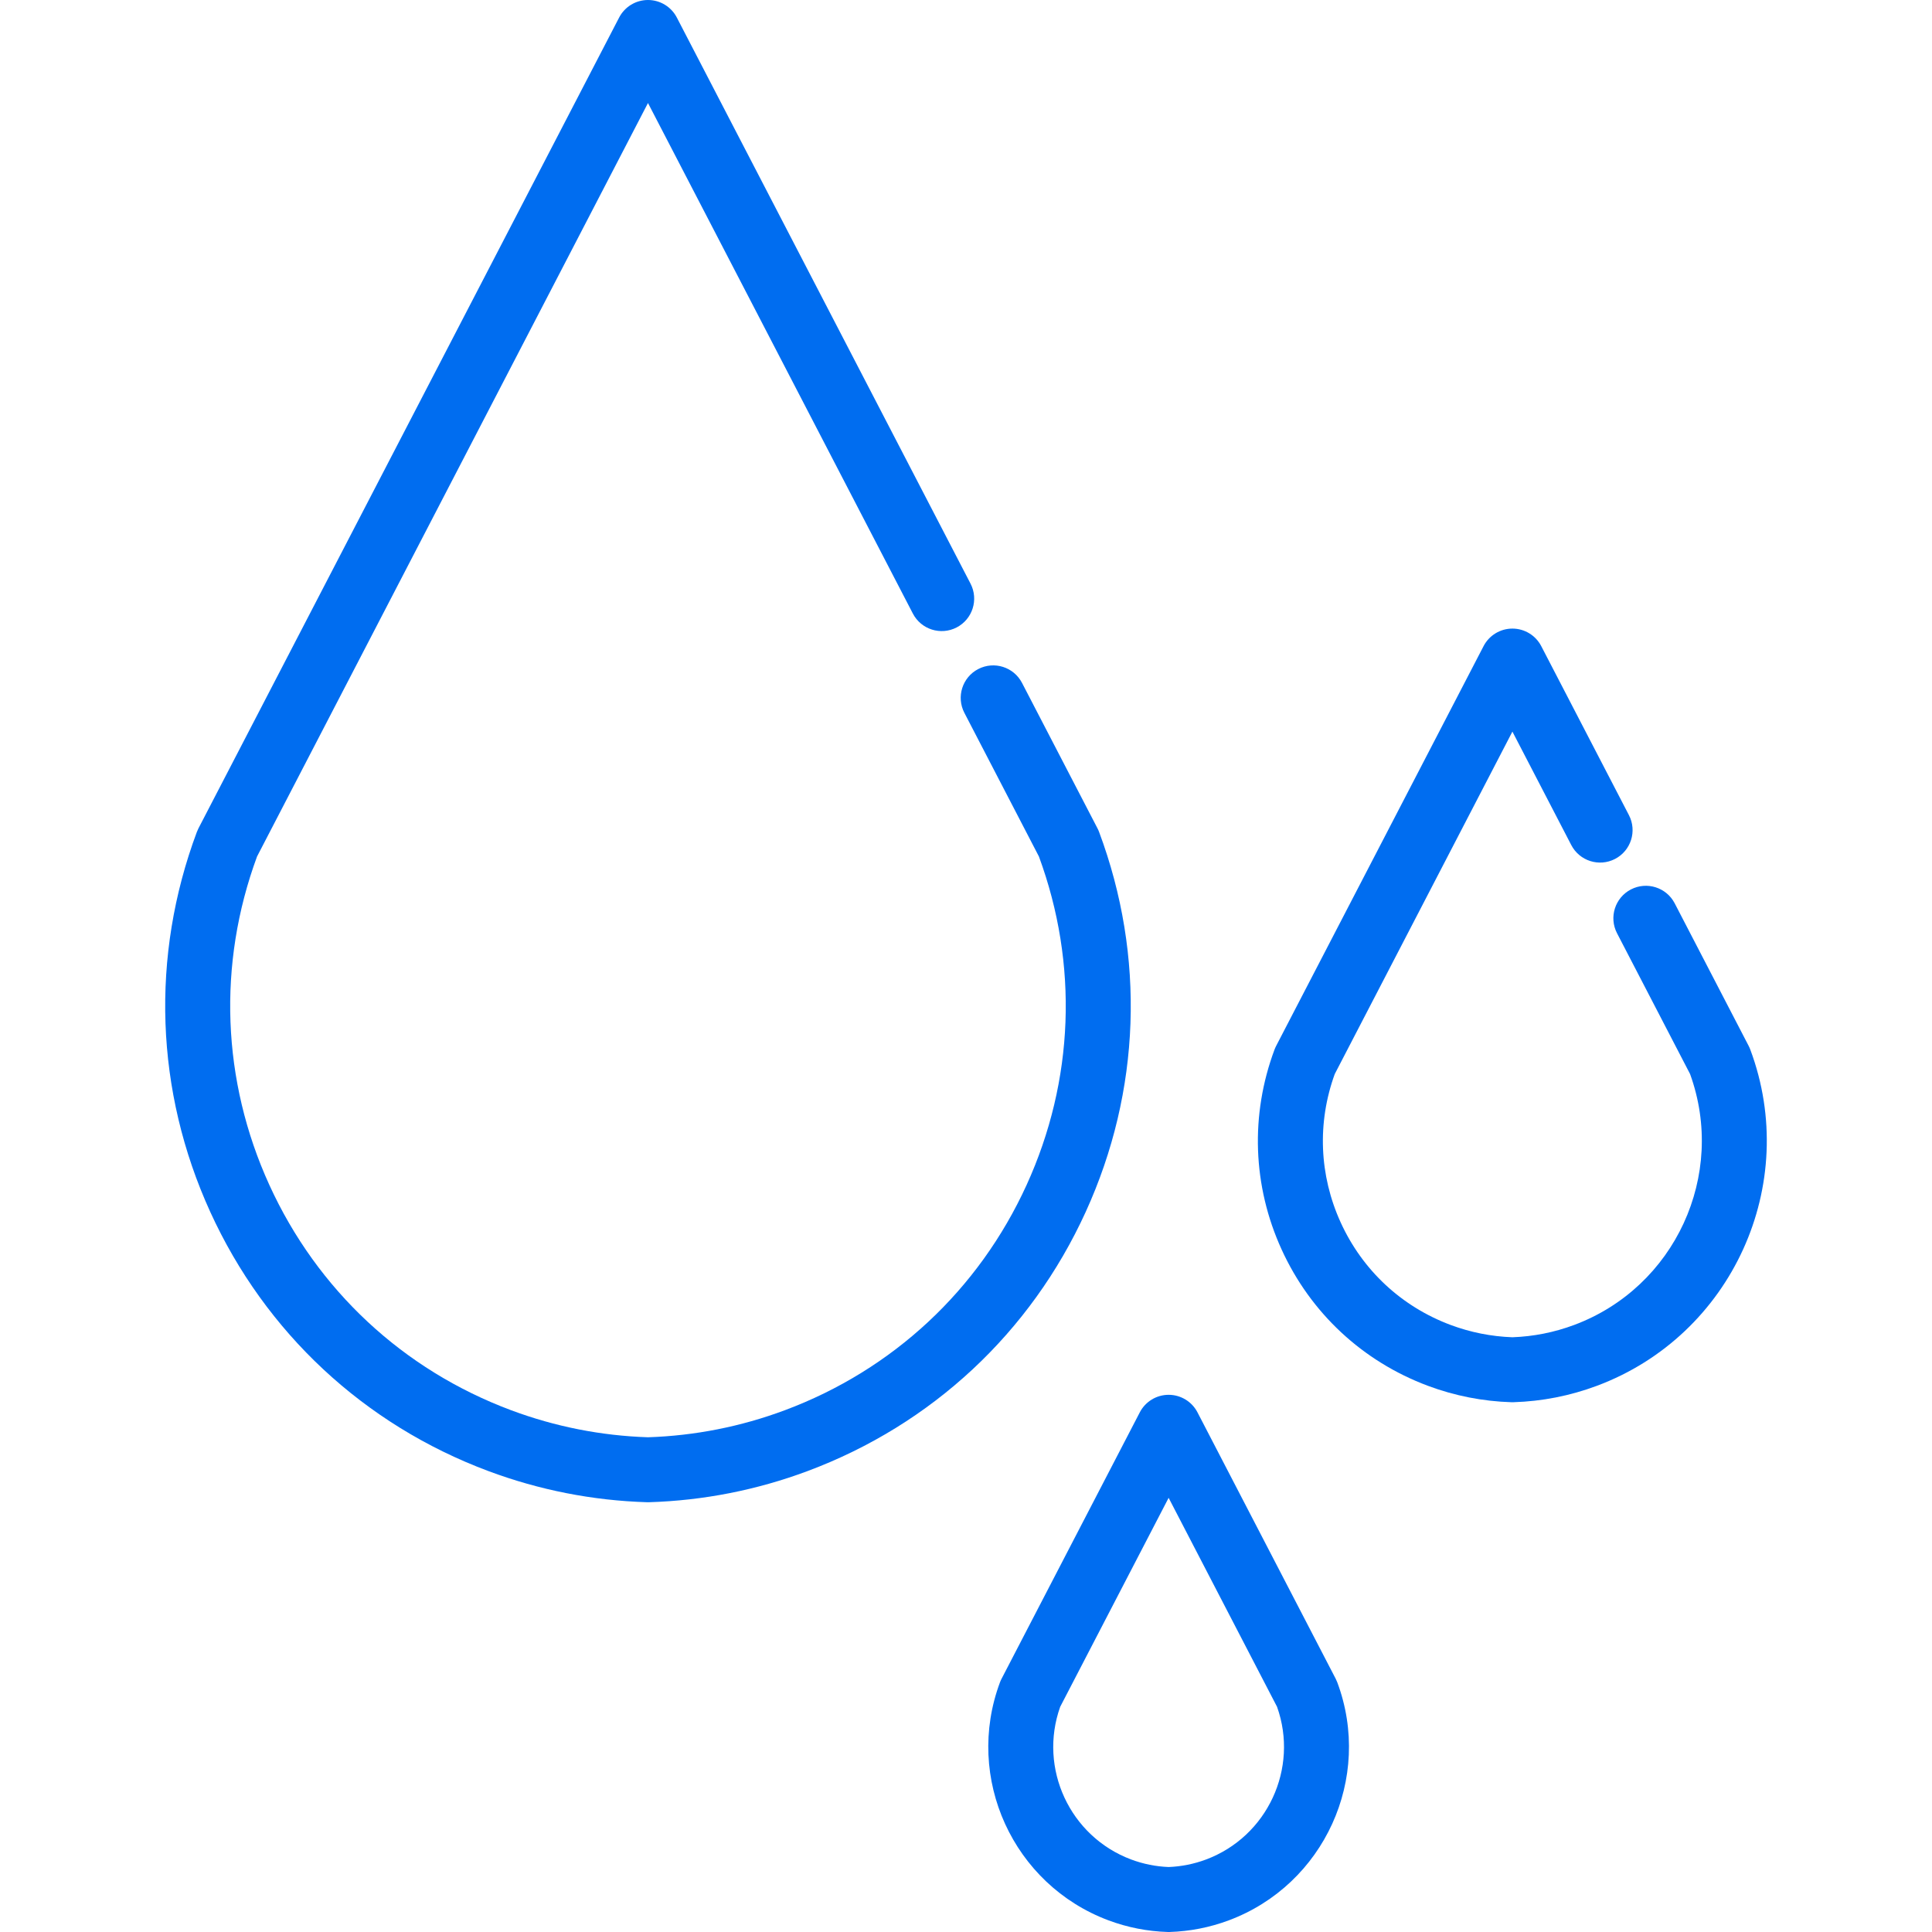 <?xml version="1.0" encoding="iso-8859-1"?>
<!-- Generator: Adobe Illustrator 19.0.0, SVG Export Plug-In . SVG Version: 6.00 Build 0)  -->
<svg xmlns="http://www.w3.org/2000/svg" xmlns:xlink="http://www.w3.org/1999/xlink" version="1.1" id="Layer_1" x="0px" y="0px" viewBox="0 0 512 512" style="enable-background:new 0 0 512 512;" xml:space="preserve" width="512px" height="512px">
<g>
	<g>
		<g>
			<path d="M291.273,220.481c-0.122-0.326-0.263-0.645-0.423-0.953l-20.002-38.549c-2.188-4.218-7.38-5.866-11.604-3.675     c-4.22,2.188-5.865,7.384-3.675,11.604l19.757,38.078c10.501,28.5,9.348,59.39-3.264,87.039     c-12.683,27.804-35.439,49.005-64.071,59.699c-11.642,4.348-23.844,6.758-36.269,7.166c-12.425-0.408-24.627-2.818-36.271-7.166     c-28.632-10.693-51.386-31.894-64.07-59.699c-12.612-27.649-13.766-58.54-3.262-87.039L171.721,27.298L241.919,162.6     c2.19,4.219,7.383,5.865,11.605,3.677c4.22-2.19,5.865-7.385,3.677-11.605L179.363,4.643C177.882,1.79,174.935,0,171.721,0     c-3.215,0-6.161,1.79-7.641,4.643L52.591,219.528c-0.159,0.309-0.3,0.627-0.422,0.953c-12.303,32.94-11.044,68.698,3.55,100.688     c14.592,31.988,40.769,56.38,73.709,68.681c13.491,5.039,27.633,7.816,42.031,8.255c0.087,0.003,0.175,0.004,0.263,0.004     c0.087,0,0.175-0.001,0.261-0.004c14.399-0.439,28.541-3.216,42.03-8.255c32.94-12.301,59.118-36.693,73.71-68.681     C302.316,289.182,303.577,253.423,291.273,220.481z" fill="#006DF0"/>
			<path d="M463.842,278.136c-0.122-0.326-0.264-0.645-0.423-0.953l-19.609-37.795c-2.188-4.218-7.381-5.864-11.605-3.677     c-4.22,2.19-5.865,7.385-3.677,11.605l19.36,37.314c9.705,26.766-3.997,56.52-30.726,66.501     c-5.254,1.961-10.755,3.056-16.357,3.256c-5.602-0.199-11.105-1.294-16.358-3.255c-13.027-4.864-23.378-14.51-29.147-27.159     c-5.7-12.496-6.256-26.448-1.577-39.342l47.082-90.747l15.599,30.066c2.191,4.22,7.384,5.865,11.605,3.677     c4.22-2.19,5.865-7.385,3.676-11.605l-23.24-44.793c-1.48-2.852-4.427-4.643-7.641-4.643c-3.215,0-6.161,1.79-7.641,4.643     l-54.972,105.954c-0.16,0.309-0.301,0.627-0.423,0.953c-6.474,17.333-5.811,36.149,1.867,52.982     c7.679,16.833,21.454,29.667,38.789,36.142c7.1,2.65,14.541,4.111,22.116,4.343c0.088,0.003,0.176,0.004,0.264,0.004     c0.088,0,0.175-0.001,0.267-0.005c7.574-0.231,15.014-1.692,22.115-4.344C458.965,353.897,477.204,313.917,463.842,278.136z" fill="#006DF0"/>
			<path d="M353.97,444.884l-36.629-70.601c-1.48-2.852-4.427-4.643-7.641-4.643c-3.215,0-6.161,1.79-7.64,4.643l-36.633,70.601     c-0.161,0.309-0.303,0.627-0.425,0.954c-9.455,25.326,3.455,53.625,28.782,63.084c5.025,1.874,10.29,2.908,15.651,3.073     c0.088,0.003,0.176,0.004,0.265,0.004c0.088,0,0.176-0.001,0.266-0.004c5.357-0.165,10.622-1.199,15.652-3.074     c25.325-9.459,38.234-37.758,28.775-63.084C354.271,445.512,354.129,445.193,353.97,444.884z M319.596,492.793     c-3.182,1.187-6.512,1.855-9.898,1.987c-3.389-0.132-6.718-0.799-9.896-1.985c-16.279-6.08-24.652-24.157-18.842-40.473     l28.738-55.383l28.733,55.383C344.243,468.637,335.871,486.714,319.596,492.793z" fill="#006DF0"/>
		</g>
	</g>
</g>
<g>
</g>
<g>
</g>
<g>
</g>
<g>
</g>
<g>
</g>
<g>
</g>
<g>
</g>
<g>
</g>
<g>
</g>
<g>
</g>
<g>
</g>
<g>
</g>
<g>
</g>
<g>
</g>
<g>
</g>
</svg>

